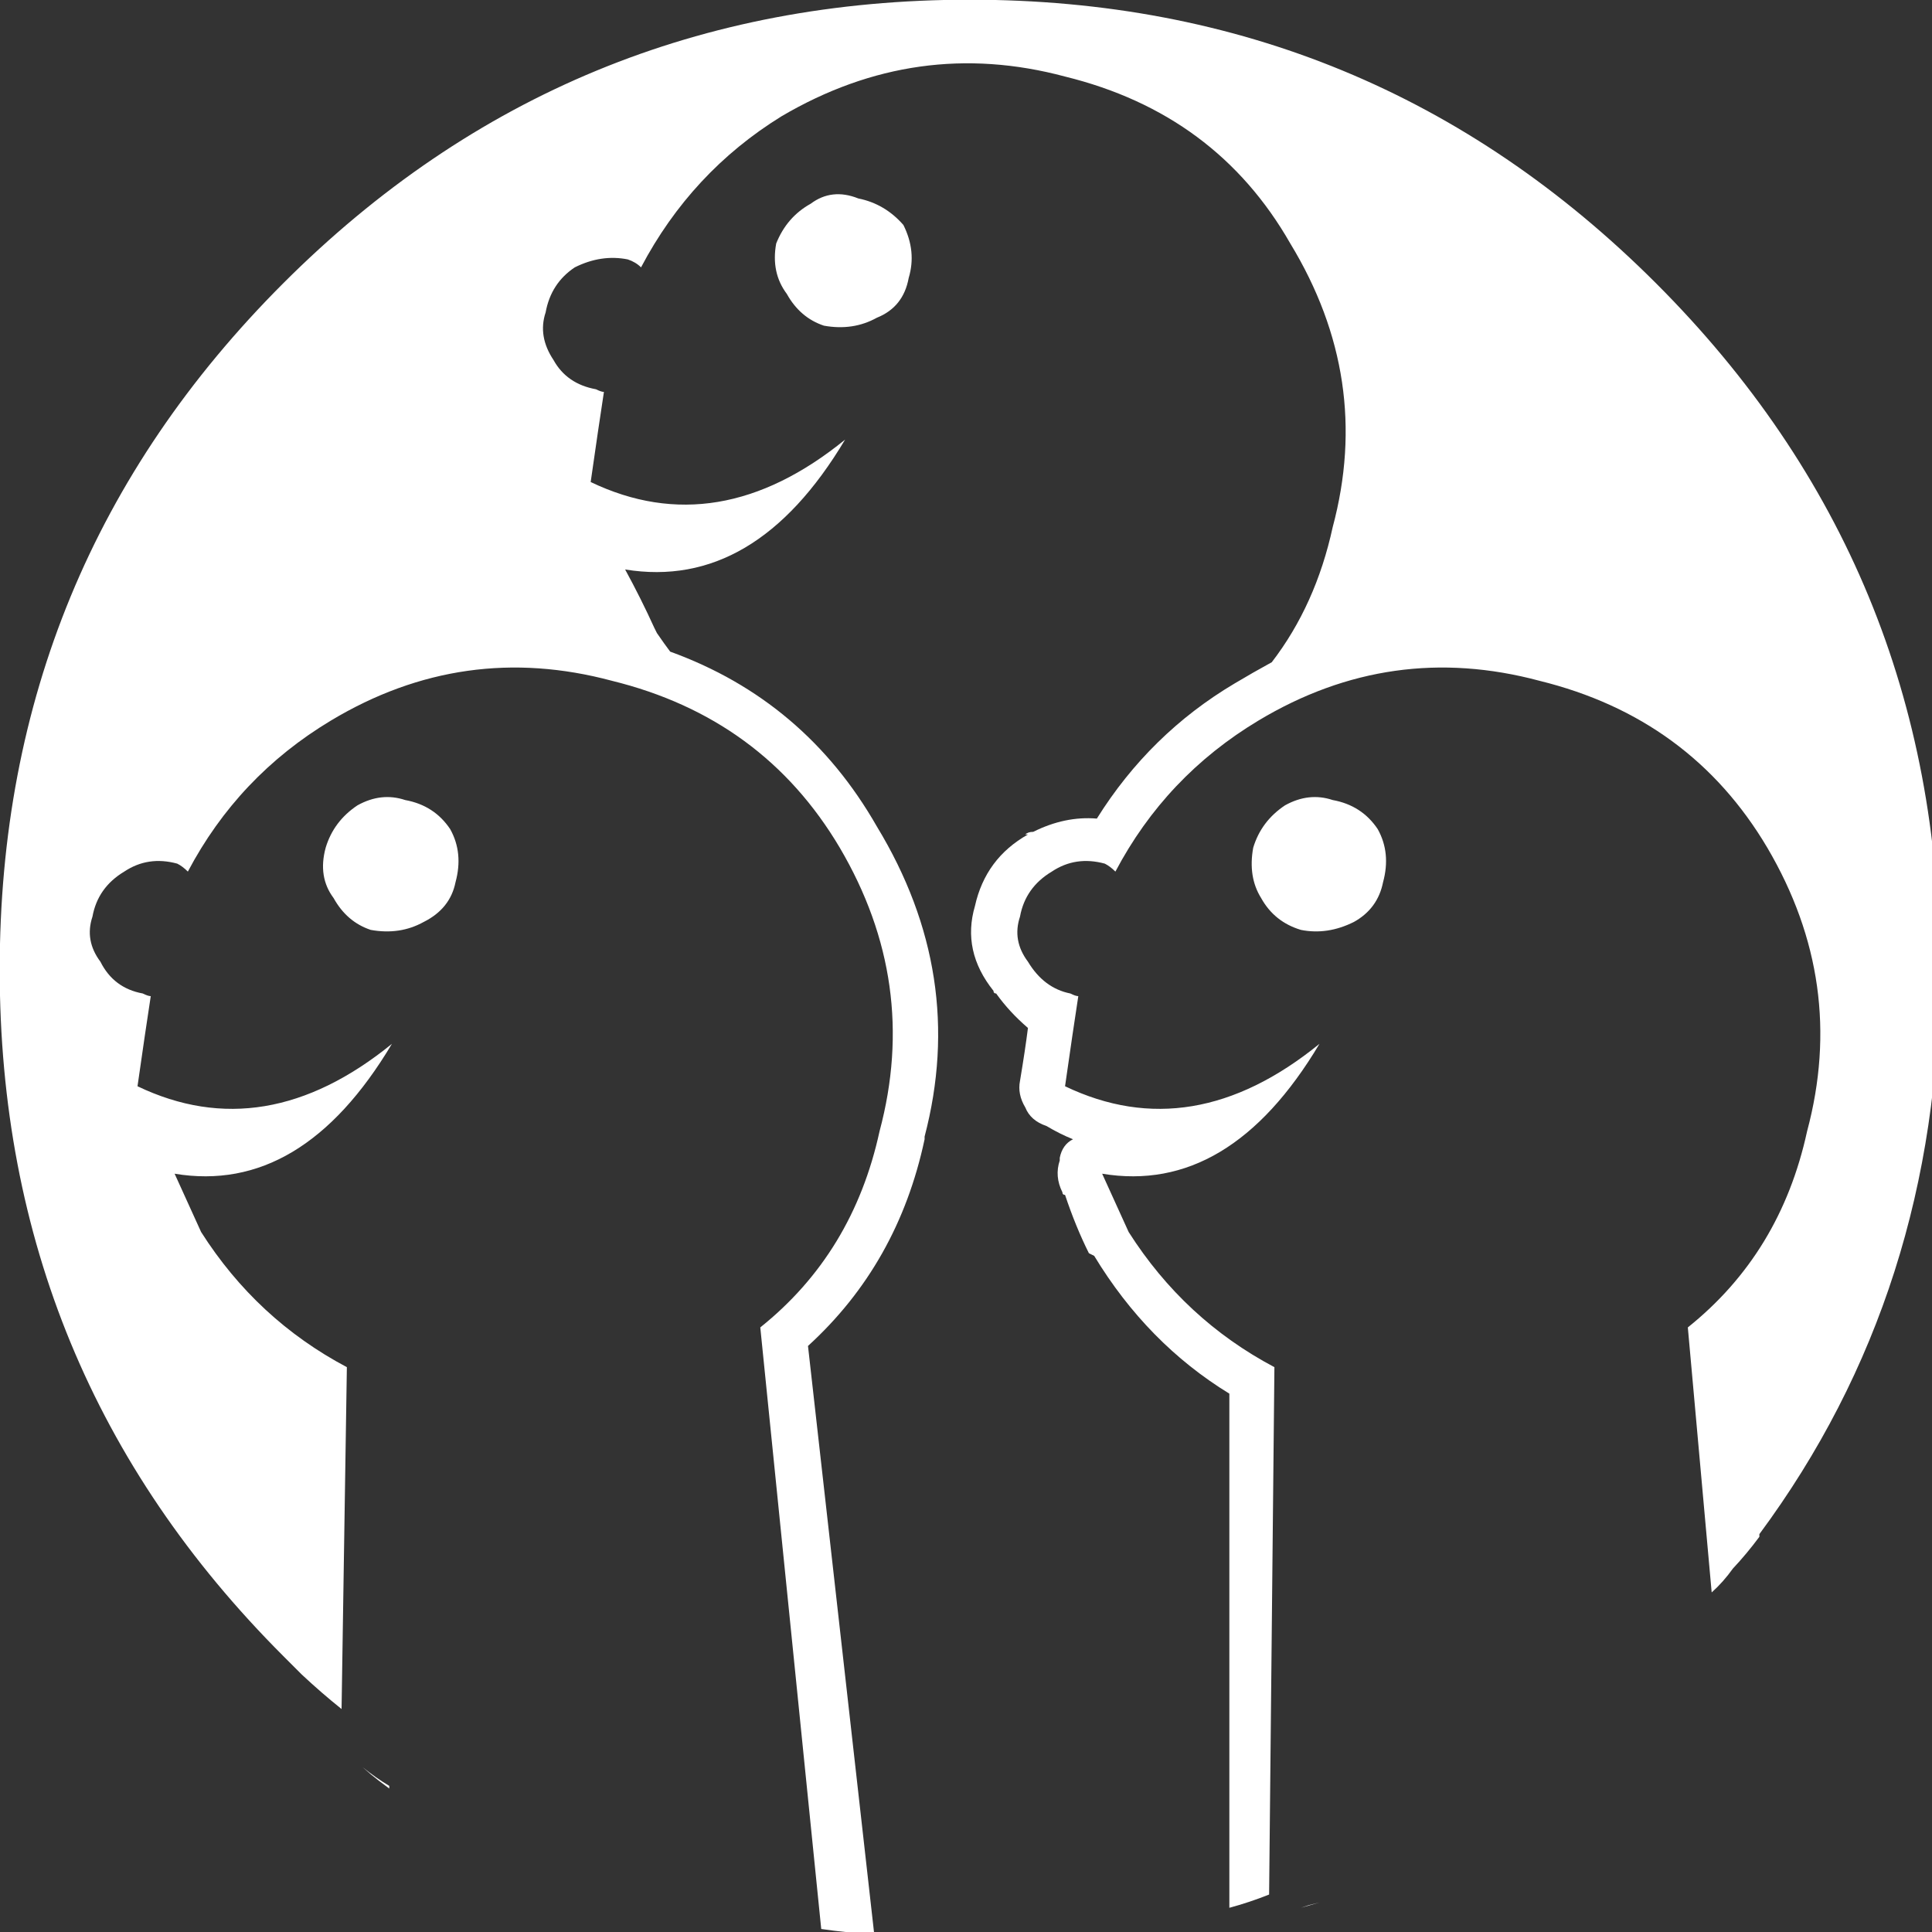 
<svg xmlns="http://www.w3.org/2000/svg" version="1.1" xmlns:xlink="http://www.w3.org/1999/xlink" preserveAspectRatio="none" x="0px" y="0px" width="53px" height="53px" viewBox="0 0 53 53">
<rect x="0" y="0" width="53" height="53" fill="#333333" stroke="none"/>
<defs>
<g id="Symbol_2_0_Layer4_0_FILL">
<path fill="#FFFFFF" stroke="none" d="
M -8 -12.4
Q -7.9 -12.95 -7.45 -13.25 -6.95 -13.5 -6.45 -13.4 -6.3 -13.35 -6.2 -13.25 -5.25 -15.05 -3.55 -16.1 -1 -17.6 1.8 -16.85 4.65 -16.15 6.05 -13.7 7.6 -11.15 6.85 -8.35 6.53 -6.879 5.7 -5.8 5.347 -5.607 5 -5.4 3.4 -4.45 2.4 -2.85 1.8 -2.9 1.2 -2.6 1.1 -2.6 1.05 -2.55
L 1.1 -2.55
Q 0.3 -2.1 0.1 -1.2 -0.15 -0.35 0.45 0.4 0.45 0.45 0.5 0.45 0.75 0.8 1.1 1.1 1.05 1.5 0.95 2.1 0.9 2.35 1.05 2.6 1.15 2.85 1.45 2.95 1.7 3.1 1.95 3.2 1.75 3.3 1.7 3.55
L 1.7 3.6
Q 1.6 3.9 1.75 4.2 1.75 4.25 1.8 4.25 2 4.85 2.25 5.35
L 2.35 5.4
Q 3.35 7.05 4.9 8
L 4.9 17.7
Q 5.279 17.598 5.65 17.45
L 5.75 7.5
Q 4.05 6.6 3 4.95 2.75 4.4 2.5 3.85 4.9 4.25 6.6 1.4 4.2 3.35 1.8 2.2 1.95 1.15 2.05 0.5 2 0.5 1.9 0.45 1.4 0.35 1.1 -0.15 0.8 -0.55 0.95 -1 1.05 -1.55 1.55 -1.85 2 -2.15 2.55 -2 2.65 -1.95 2.75 -1.85 3.7 -3.65 5.45 -4.7 7.95 -6.2 10.75 -5.45 13.6 -4.75 15.05 -2.3 16.55 0.25 15.8 3.05 15.3 5.35 13.55 6.75
L 14 11.75
Q 14.219 11.554 14.4 11.3 14.662 11.021 14.9 10.7
L 14.9 10.65
Q 18.3 6.057 18.3 0 18.3 -7.6 12.95 -12.95 7.6 -18.3 0 -18.3 -7.6 -18.3 -12.95 -12.95 -18.3 -7.6 -18.3 0 -18.3 7.6 -12.95 12.95 -12.774 13.126 -12.6 13.3 -12.228 13.648 -11.85 13.95
L -11.75 7.5
Q -13.45 6.6 -14.5 4.95 -14.75 4.4 -15 3.85 -12.6 4.25 -10.9 1.4 -13.3 3.35 -15.7 2.2 -15.55 1.15 -15.45 0.5 -15.5 0.5 -15.6 0.45 -16.15 0.35 -16.4 -0.15 -16.7 -0.55 -16.55 -1 -16.45 -1.55 -15.95 -1.85 -15.5 -2.15 -14.95 -2 -14.85 -1.95 -14.75 -1.85 -13.8 -3.65 -12.05 -4.7 -9.55 -6.2 -6.75 -5.45 -3.9 -4.75 -2.45 -2.3 -0.95 0.25 -1.7 3.05 -2.2 5.35 -3.95 6.75
L -2.8 18.1
Q -2.302 18.173 -1.8 18.2
L -3.05 7.1
Q -1.35 5.55 -0.85 3.2
L -0.85 3.15
Q -0.05 0.1 -1.75 -2.7 -3.109 -5.079 -5.65 -6
L -5.65 -6
Q -5.763 -6.15 -5.9 -6.35
L -5.95 -6.45
Q -6.2 -7 -6.5 -7.55 -4.05 -7.15 -2.35 -10 -4.75 -8.05 -7.15 -9.2 -7 -10.25 -6.9 -10.9 -6.95 -10.9 -7.05 -10.95 -7.6 -11.05 -7.85 -11.5 -8.15 -11.95 -8 -12.4
M -11.3 -0.75
Q -10.75 -0.65 -10.3 -0.9 -9.8 -1.15 -9.7 -1.65 -9.55 -2.2 -9.8 -2.65 -10.1 -3.1 -10.65 -3.2 -11.1 -3.35 -11.55 -3.1 -12 -2.8 -12.15 -2.3 -12.3 -1.75 -12 -1.35 -11.75 -0.9 -11.3 -0.75
M -3.65 -13.7
Q -3.75 -13.15 -3.45 -12.75 -3.2 -12.3 -2.75 -12.15 -2.2 -12.05 -1.75 -12.3 -1.25 -12.5 -1.15 -13.05 -1 -13.55 -1.25 -14.05 -1.6 -14.45 -2.1 -14.55 -2.6 -14.75 -3 -14.45 -3.45 -14.2 -3.65 -13.7
M 7.25 -0.9
Q 7.7 -1.15 7.8 -1.65 7.95 -2.2 7.7 -2.65 7.4 -3.1 6.85 -3.2 6.4 -3.35 5.95 -3.1 5.5 -2.8 5.35 -2.3 5.25 -1.75 5.5 -1.35 5.75 -0.9 6.25 -0.75 6.75 -0.65 7.25 -0.9
M -10.95 15.45
L -10.95 15.4
Q -11.194 15.255 -11.45 15.05 -11.281 15.201 -11.15 15.3 -11.032 15.387 -10.95 15.45
M 6.25 17.7
Q 6.425 17.651 6.6 17.6
L 6.4 17.65
Q 6.323 17.676 6.25 17.7 Z"/>
</g>
</defs>

<g transform="matrix( 1.454, 0, 0, 1.454, 26.6,26.6) ">
<g transform="matrix( 1, 0, 0, 1, 0,0) ">
<use xlink:href="#Symbol_2_0_Layer4_0_FILL"/>
</g>
</g>
</svg>
